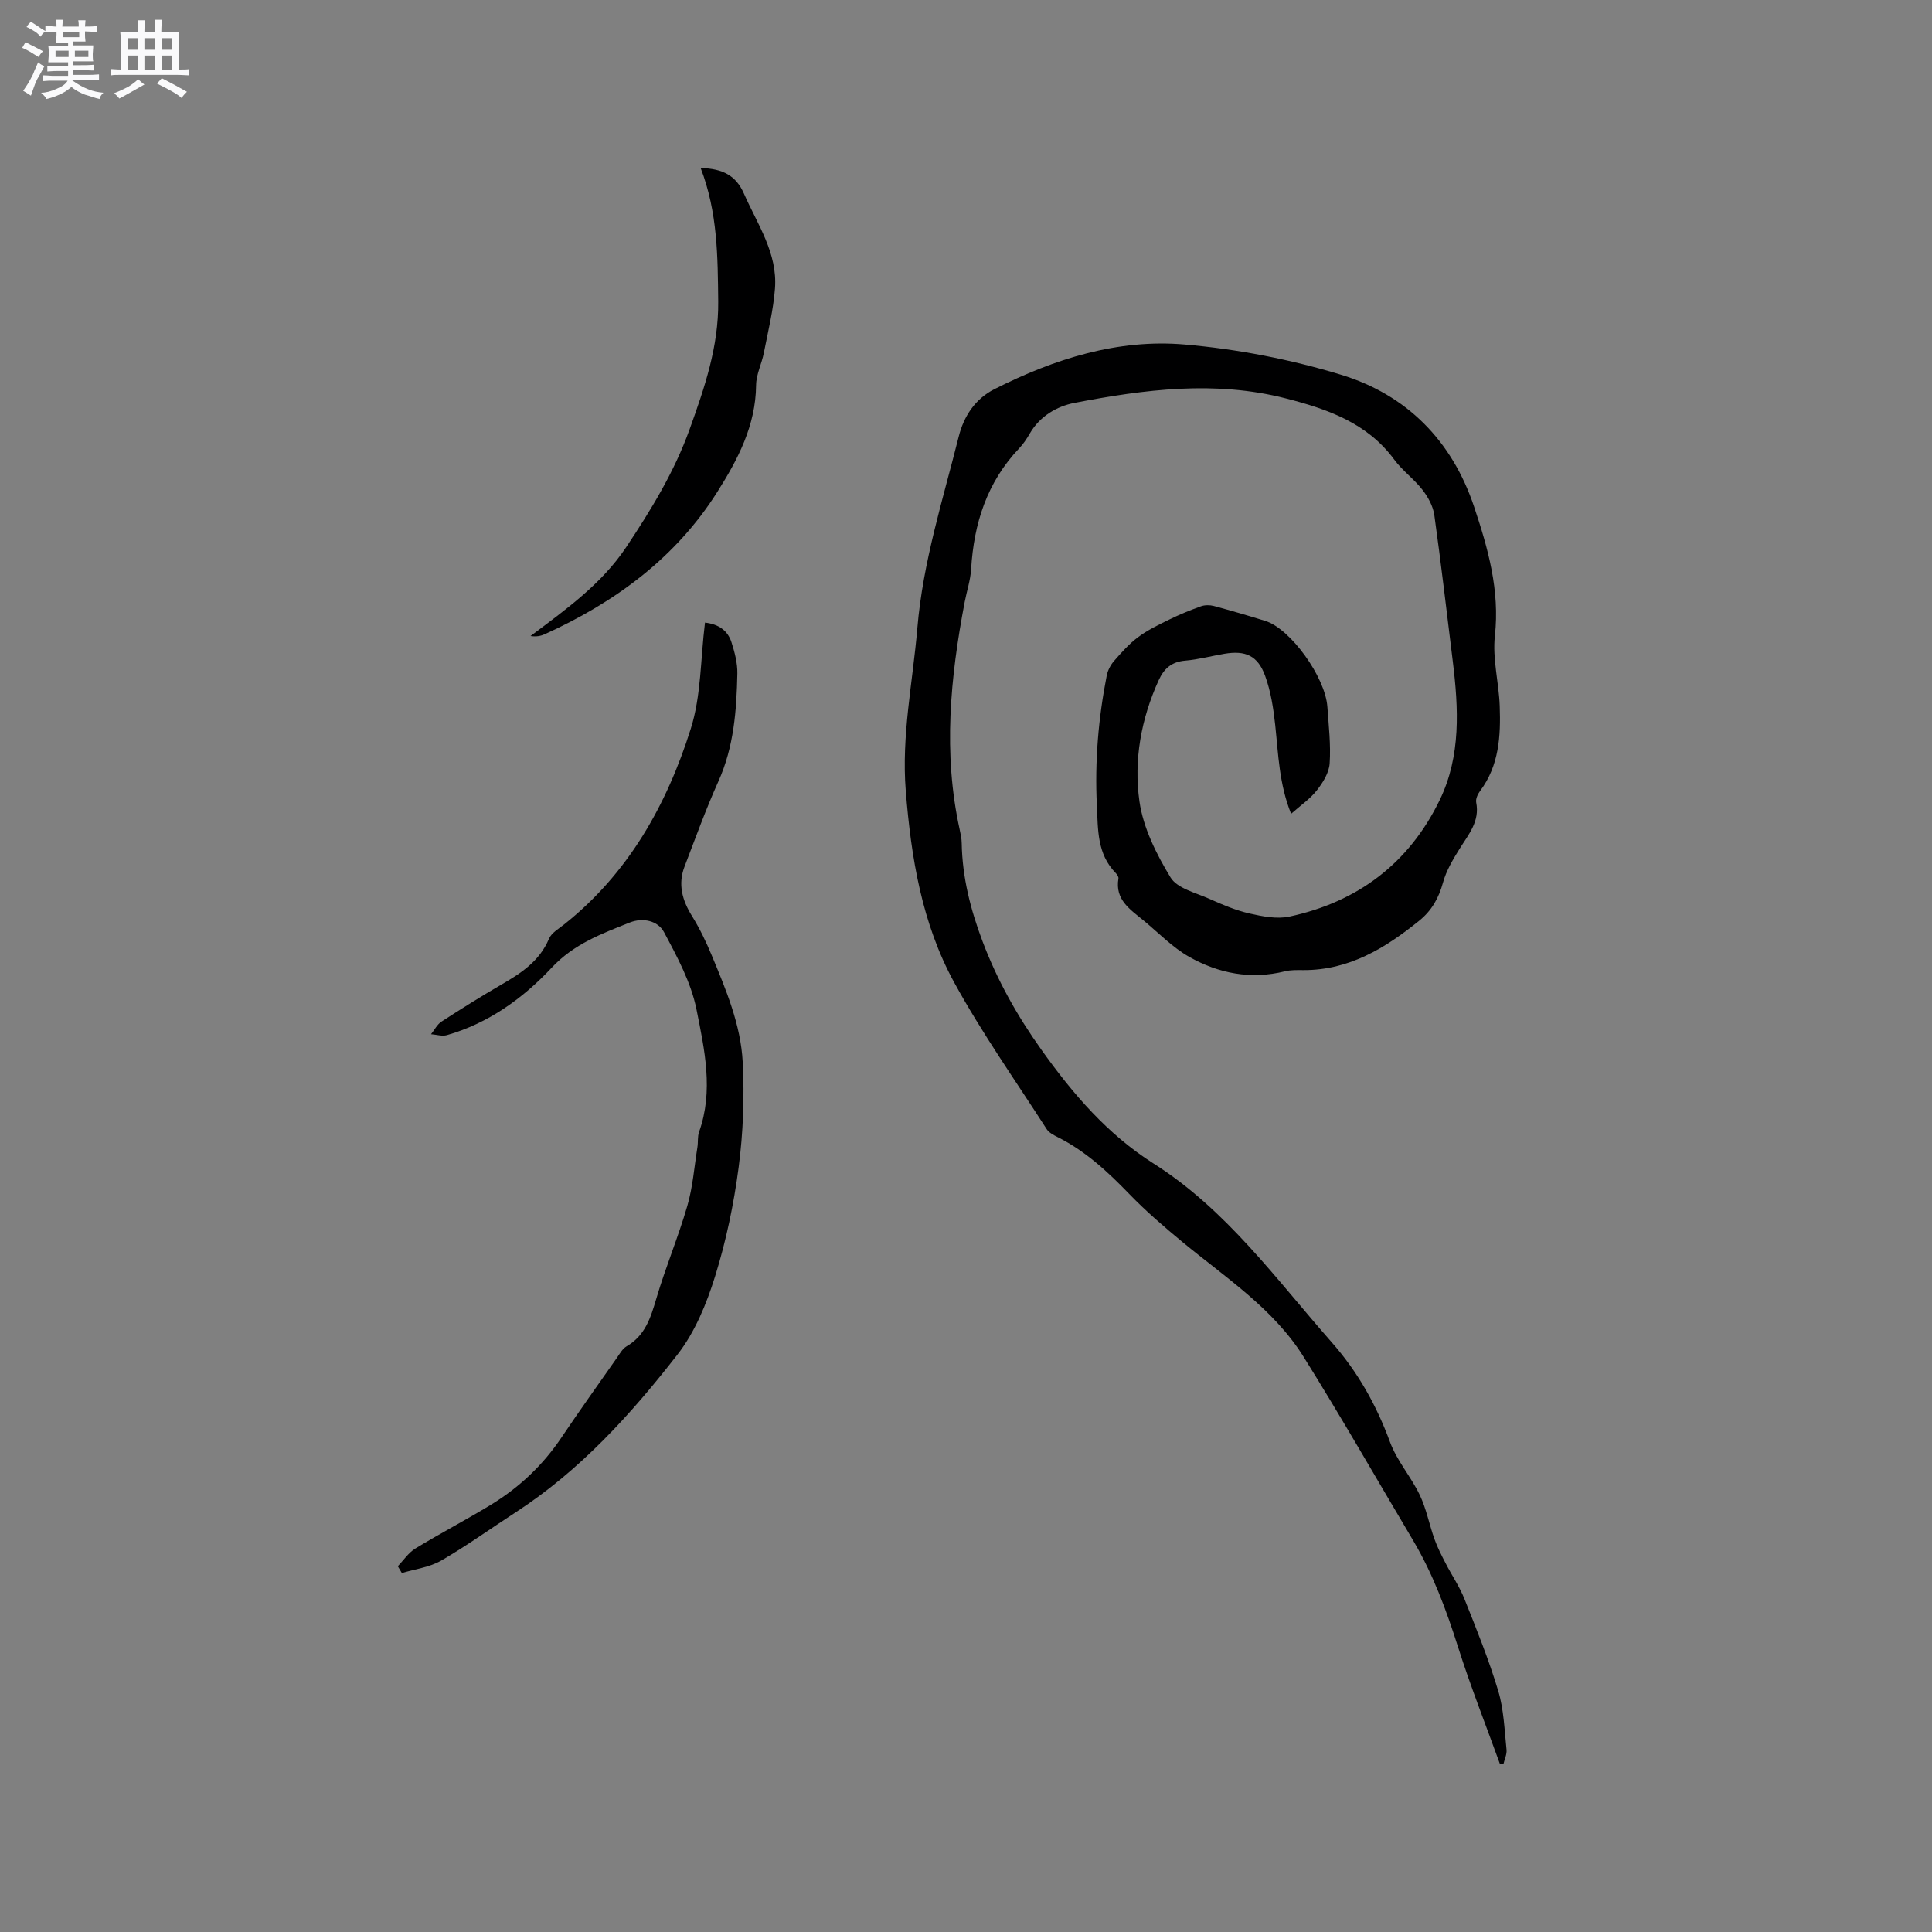 <svg enable-background="new 0 0 400 400" viewBox="0 0 400 400" xmlns="http://www.w3.org/2000/svg"><rect x="0" y="0" width="400" height="400" fill="#808080" stroke="none"/><path d="m6.8 9.5c.6.3 1.3.7 2.1 1.1-.4.4-.7.8-.9 1.2-.7-.4-1.3-.8-1.8-1.1s-1.1-.6-1.6-.8c.2-.4.5-.8.7-1.2.4.2.8.5 1.5.8zm.9 6.9c-.3.6-.5 1.1-.7 1.7s-.4 1.1-.6 1.7c-.6-.4-1.1-.7-1.6-1 .7-1 1.2-1.8 1.5-2.4.3-.5.6-1.1.8-1.7.3-.6.5-1.2.8-1.8.3.3.8.6 1.3.8-.7 1.3-1.2 2.2-1.5 2.7zm.1-11c.4.3 1 .7 1.7 1.1-.5.2-.8.6-1.1 1.1-.5-.6-1-1-1.4-1.2s-.9-.6-1.5-.8c.2-.4.5-.7.9-1.1.5.3.9.6 1.4.9zm10.5 13.1c1 .4 2 .6 3.1.7-.4.4-.7.8-.8 1.3-.9-.2-1.9-.6-3-.9-1-.4-2-.9-2.8-1.6-.5.4-1.1.9-1.9 1.3s-1.9.9-3.3 1.2c-.1-.3-.5-.8-1.1-1.3 1 0 2.1-.3 3.2-.8 1.2-.5 1.9-1 2.3-1.7h-3.2c-.4 0-1 0-2 .1v-1.2c1 0 1.7.1 2 .1h3.3v-1h-2.3c-.2 0-.9 0-2 .1v-1.2c1.2 0 1.9.1 2 .1h2.3v-.8h-4.1c0-.7.1-1.2.1-1.6 0-.5 0-1.1-.1-1.8h4.1v-.7h-2.5c0-.6.1-1.1.1-1.6v-.6h-.5c-.4 0-1 0-1.8.1v-1.3c1.2 0 1.9.1 2.1.1h.2c0-.3 0-.8-.1-1.4h1.4c0 .6-.1 1-.1 1.4h3.4c0-.4 0-.8-.1-1.3h1.5c0 .4-.1.9-.1 1.3.7 0 1.5 0 2.5-.1v1.2c-1 0-1.8-.1-2.5-.1v.6c0 .3 0 .8.1 1.5h-2.5v.8h4.1c0 .7-.1 1.3-.1 1.8s0 1 .1 1.5h-4.1v.8h1.4c.8 0 1.8 0 2.9-.1v1.2c-1 0-1.9-.1-2.8-.1h-1.5v1h3.2c.3 0 1 0 2.1-.1v1.2c-1.1 0-1.8-.1-2.1-.1h-3.4l-.1.1c1.4 1 2.4 1.5 3.4 1.9zm-4.1-6.7v-1.3h-2.7v1.3zm2.2-4.1v-1.1h-3.4v1.1zm1.9 4.1v-1.3h-2.8v1.3z" fill="#fafafb"/><path d="m37 6.7v2.3 5.4c1 0 1.8 0 2.2-.1v1.3c-.6 0-1.5-.1-2.5-.1h-11.9c-.7 0-1.3 0-1.8.1v-1.3c.5 0 1.1.1 2 .1v-5.2c0-1 0-1.8-.1-2.5h3.7c0-1.3 0-2.1-.1-2.5h1.5c0 .4-.1 1.3-.1 2.5h2.2c0-1.2 0-2.1-.1-2.6h1.5c0 .4-.1 1.3-.1 2.6zm-12.3 13.7c-.3-.4-.7-.8-1.1-1.1 1.1-.4 2.1-.9 2.9-1.3.8-.5 1.5-1 2.1-1.6.4.4.9.8 1.3 1.1-2.5 1.4-4.2 2.4-5.2 2.9zm3.9-10.1v-2.4h-2.2v2.4zm0 4.1v-2.9h-2.2v2.9zm3.5-4.1v-2.4h-2.2v2.4zm0 4.1v-2.9h-2.2v2.9zm.4 2.9 1-1.1c.6.3 1.4.7 2.5 1.3s2 1.1 2.7 1.5c-.4.4-.8.8-1.1 1.3-.8-.8-2.5-1.7-5.1-3zm3.1-7v-2.4h-2.1v2.4zm0 4.1v-2.9h-2.1v2.9z" fill="#fafafb"/><g fill="#000001"><path d="m310.54 365.2c-2.91-8.05-6.07-16.02-8.66-24.18-2.44-7.7-5.21-15.2-9.35-22.16-7.52-12.65-14.82-25.44-22.62-37.92-6.25-10-16.13-16.4-25.03-23.74-3.83-3.16-7.62-6.42-11.07-9.99-4.45-4.6-9.06-8.89-14.83-11.78-.83-.42-1.8-.92-2.28-1.66-6.46-10.05-13.39-19.86-19.12-30.32-6.71-12.24-8.94-25.82-10.05-39.71-.92-11.48 1.45-22.5 2.4-33.74 1.16-13.7 5.28-26.51 8.56-39.6 1.05-4.2 3.39-7.81 7.41-9.84 12.38-6.25 25.52-10.43 39.39-9.23 10.89.94 21.87 3.07 32.33 6.25 13.6 4.14 23 13.64 27.58 27.35 2.89 8.64 5.34 17.3 4.3 26.72-.53 4.75.83 9.67 1 14.53.22 6.18-.11 12.32-4.07 17.59-.48.64-.94 1.64-.8 2.36.78 3.92-1.57 6.6-3.41 9.56-1.38 2.21-2.78 4.55-3.46 7.03-.88 3.21-2.34 5.81-4.91 7.89-7.04 5.69-14.53 10.28-24.02 10.24-1.27-.01-2.59-.05-3.8.25-7.05 1.75-13.73.45-19.85-3.01-3.44-1.95-6.3-4.94-9.4-7.5-2.76-2.28-5.98-4.28-5.22-8.7.06-.33-.26-.82-.54-1.11-3.91-3.99-3.68-8.96-3.93-14.08-.44-9.07.31-17.98 2.05-26.84.21-1.07.79-2.19 1.51-3.01 1.53-1.75 3.11-3.54 4.96-4.92 1.95-1.46 4.2-2.55 6.41-3.63 2.14-1.05 4.36-1.96 6.61-2.77.8-.29 1.84-.29 2.68-.07 3.58.96 7.13 2 10.67 3.1 5.18 1.6 12.41 11.6 12.84 17.79.27 3.9.73 7.84.47 11.72-.13 1.93-1.4 3.97-2.66 5.57-1.4 1.78-3.36 3.11-5.32 4.85-2.48-6.16-2.64-12.3-3.29-18.38-.37-3.44-.91-6.96-2.09-10.19-1.53-4.2-4.09-5.3-8.44-4.56-2.71.46-5.4 1.19-8.13 1.42-2.78.24-4.36 1.63-5.46 4.04-3.65 8.01-5.2 16.58-3.99 25.1.78 5.48 3.51 10.93 6.44 15.75 1.39 2.28 5.23 3.16 8.07 4.44 2.67 1.2 5.41 2.36 8.24 3.01 2.69.61 5.69 1.21 8.3.65 14.18-3.04 24.8-11.07 31.13-24.16 4.41-9.12 3.89-18.95 2.69-28.72-1.25-10.09-2.41-20.2-3.82-30.26-.26-1.83-1.29-3.72-2.45-5.21-1.74-2.25-4.17-3.98-5.85-6.27-5.61-7.62-13.85-10.46-22.43-12.66-14.66-3.76-29.3-1.87-43.8.93-3.56.69-7.13 2.72-9.2 6.3-.63 1.1-1.35 2.18-2.22 3.1-6.67 7.02-9.39 15.56-9.95 25.02-.14 2.3-.91 4.56-1.34 6.84-2.98 15.63-4.5 31.29-1.03 47.07.2.92.41 1.87.42 2.81.12 7.06 1.81 13.69 4.31 20.33 3.06 8.11 7.17 15.4 12.19 22.45 6.53 9.17 13.69 17.51 23.23 23.56 15.09 9.56 25.33 23.9 36.86 36.99 5.42 6.15 9.27 13.01 12.09 20.68 1.43 3.88 4.36 7.18 6.16 10.96 1.37 2.87 1.96 6.1 3.04 9.12.62 1.73 1.47 3.39 2.32 5.03 1.28 2.49 2.89 4.84 3.91 7.42 2.5 6.27 5.04 12.55 6.98 19.01 1.16 3.87 1.28 8.07 1.71 12.14.1.97-.42 2-.65 3.01-.21-.04-.46-.05-.72-.06z"/><path d="m145.96 128.9c2.87.33 4.71 1.68 5.48 4.06.67 2.09 1.26 4.33 1.22 6.49-.16 7.62-.71 15.17-3.93 22.33-2.59 5.77-4.75 11.74-7.01 17.65-1.4 3.66-.47 6.97 1.55 10.23 1.6 2.58 2.93 5.35 4.09 8.15 2.96 7.12 6.01 14.35 6.41 22.09.37 7.23.1 14.58-.84 21.76-1 7.64-2.6 15.28-4.89 22.63-1.76 5.65-4.16 11.51-7.75 16.12-9.63 12.39-20.18 24.03-33.53 32.7-5.15 3.34-10.14 6.94-15.45 10.01-2.4 1.38-5.39 1.74-8.11 2.56-.28-.47-.56-.94-.84-1.41 1.2-1.24 2.21-2.8 3.64-3.67 5.15-3.14 10.51-5.93 15.66-9.07 5.86-3.57 10.75-8.2 14.6-13.93 3.73-5.54 7.6-10.97 11.44-16.44.6-.86 1.17-1.91 2.02-2.41 3.84-2.22 4.98-5.88 6.15-9.84 1.9-6.48 4.55-12.75 6.43-19.24 1.14-3.92 1.44-8.09 2.09-12.15.17-1.04 0-2.18.34-3.15 3.04-8.53 1.13-17.09-.53-25.38-1.12-5.58-4-10.91-6.73-16.01-1.25-2.33-4.33-3.08-7.11-1.97-5.82 2.32-11.53 4.41-16.16 9.36-5.92 6.32-13.07 11.48-21.67 13.94-1 .28-2.19-.11-3.29-.19.71-.88 1.26-2.02 2.17-2.61 4.09-2.65 8.22-5.24 12.43-7.68 4.07-2.36 7.87-4.84 9.82-9.47.52-1.23 2.03-2.08 3.17-2.99 13.27-10.55 21.22-24.73 26.18-40.47 2.17-6.84 2.01-14.42 2.95-22z"/><path d="m145.06 34.78c4.6.14 7.31 1.56 8.96 5.3 2.8 6.37 6.99 12.32 6.43 19.66-.34 4.47-1.44 8.89-2.3 13.3-.44 2.26-1.59 4.47-1.61 6.71-.08 8.35-3.77 15.37-8.01 22.07-8.65 13.7-21.19 22.88-35.76 29.49-.82.37-1.73.55-2.93.37 7.29-5.47 14.73-10.77 19.81-18.4 5.12-7.7 9.94-15.52 13.13-24.41 3.11-8.66 6.01-17.09 5.92-26.47-.11-9.23-.09-18.4-3.64-27.62z"/></g></svg>